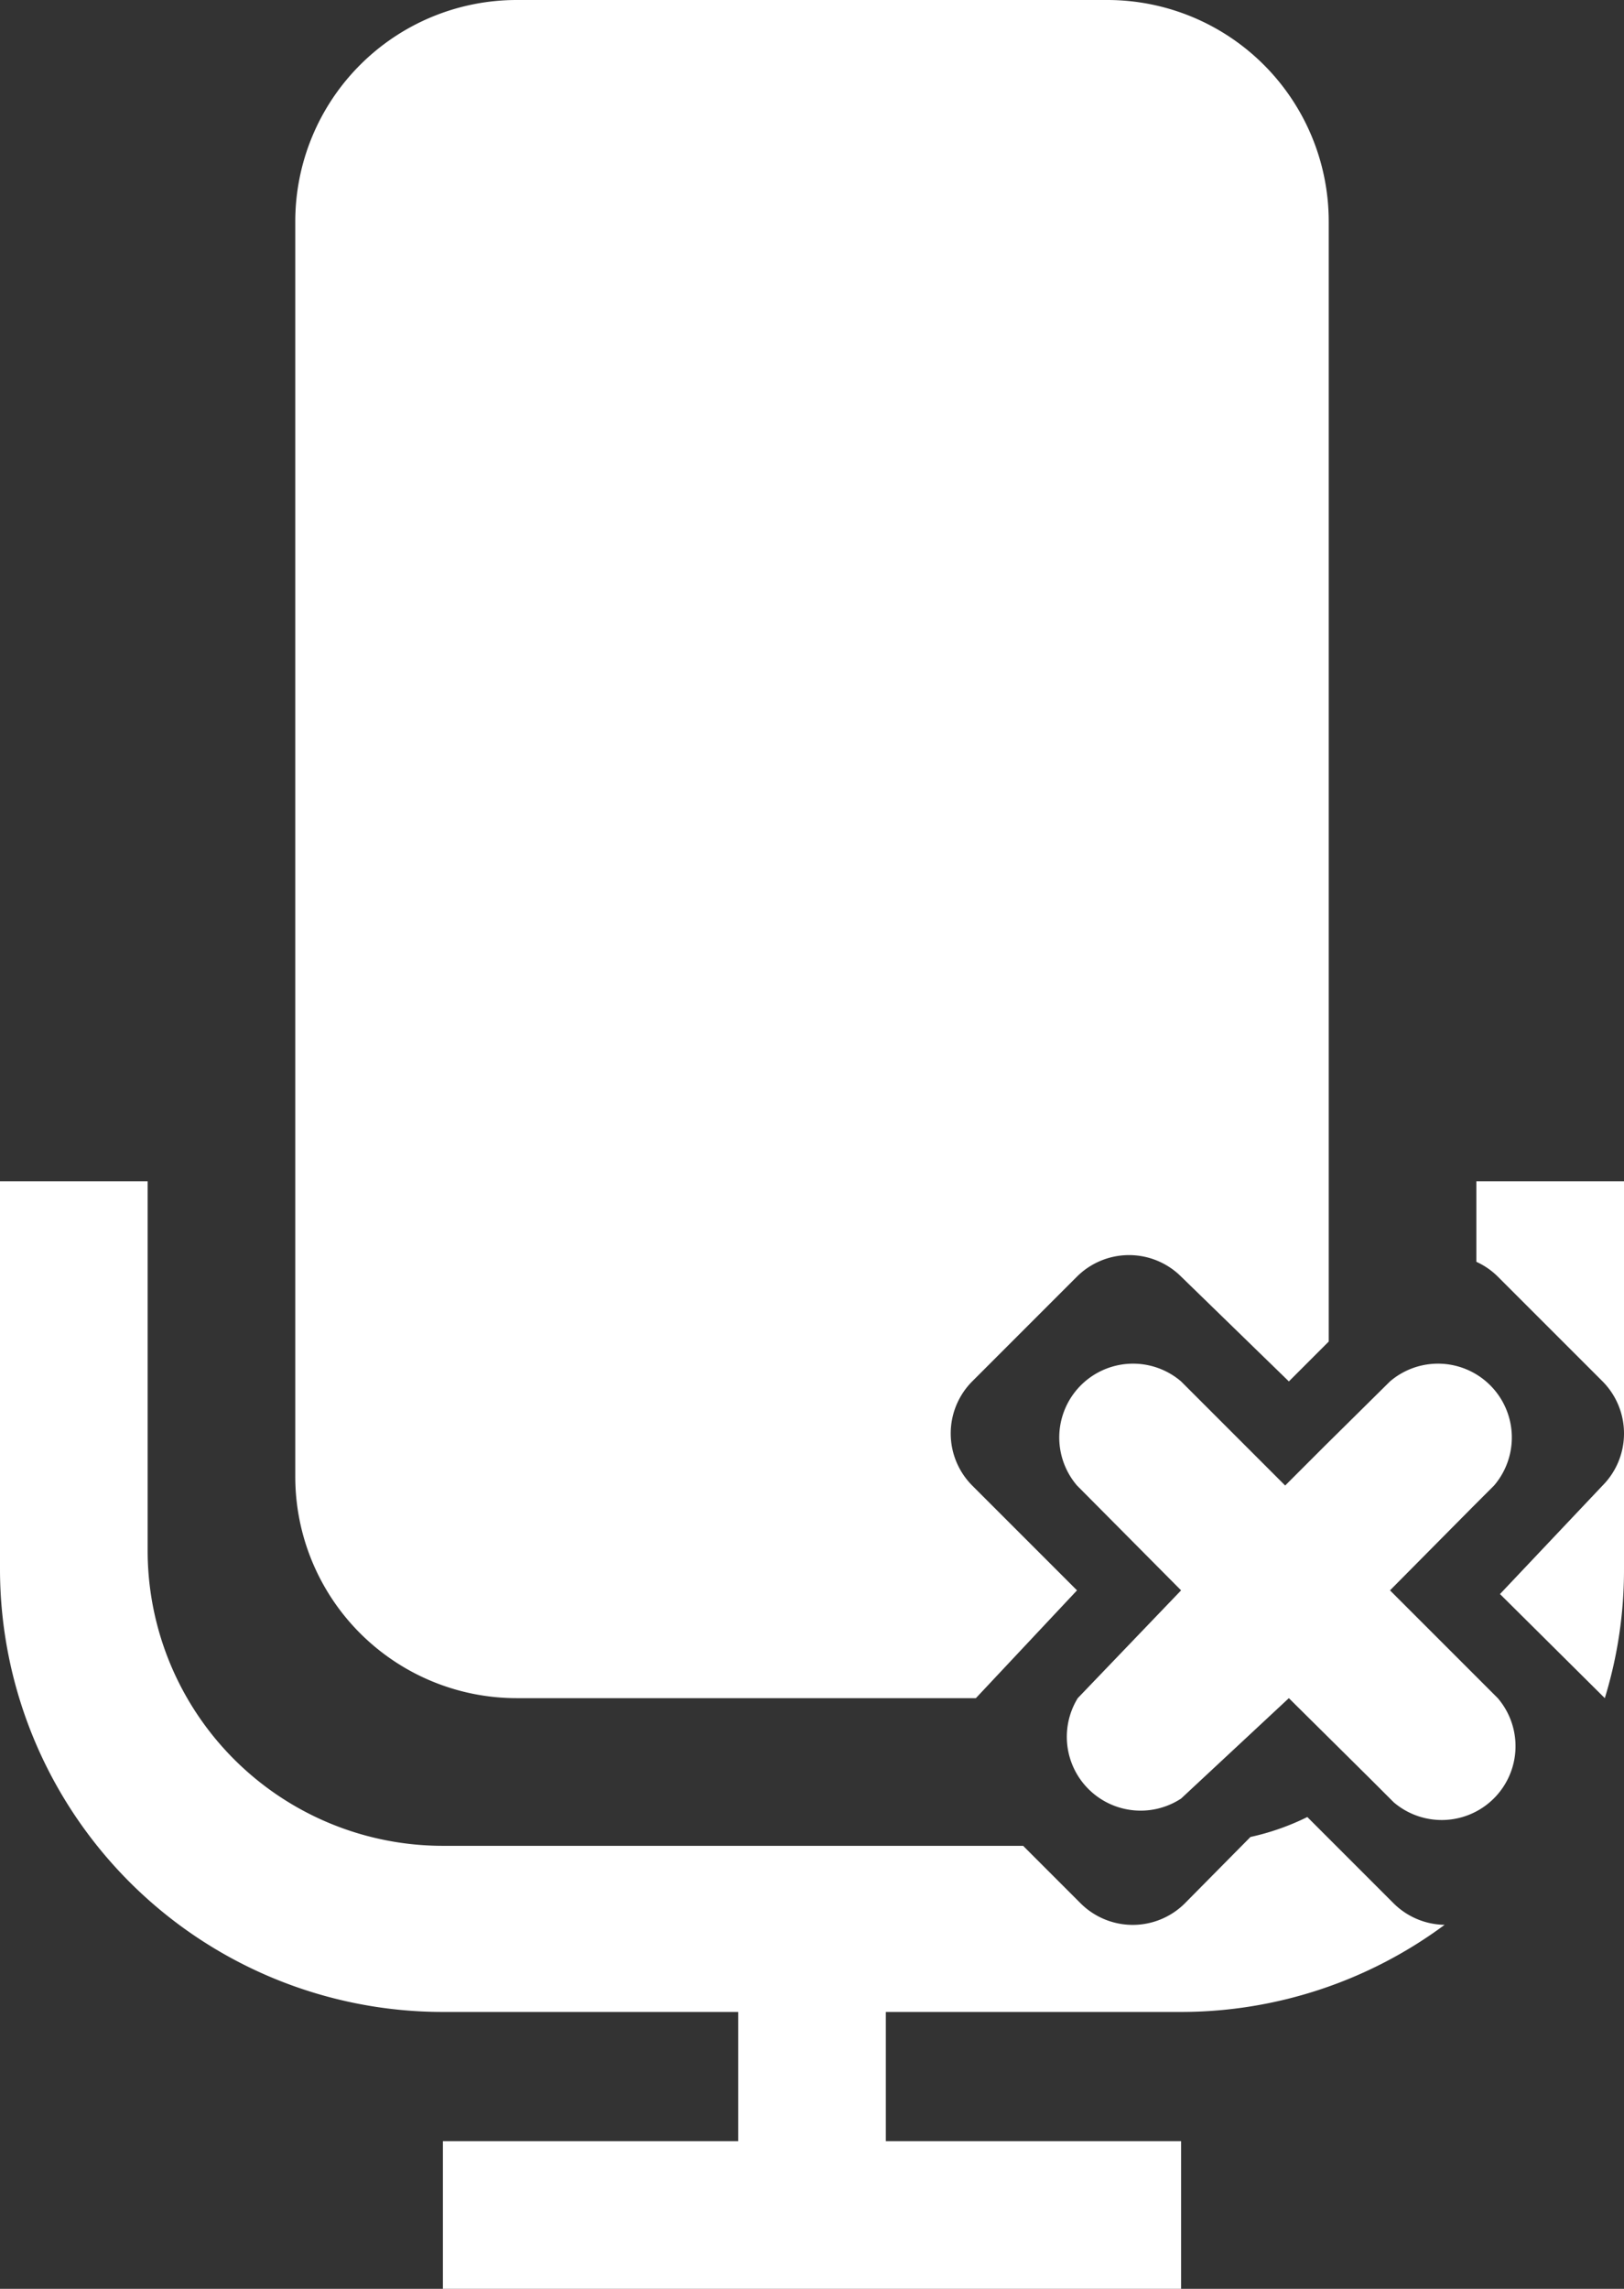 <svg id="Ebene_3" data-name="Ebene 3" xmlns="http://www.w3.org/2000/svg" viewBox="0 0 22 31"><rect x="0" y="0" width="22" height="31" fill="#333333" stroke="none"/><defs><style>.cls-1{fill:#fff;}</style></defs><title>No_Sprachnotiz_Variante _W</title><path class="cls-1" d="M23.88,25.78a1,1,0,0,0,.69.29A6,6,0,0,1,21,27.25H17V29h4v2H11V29h4V27.25H11a6,6,0,0,1-6-6V16H7v5a4,4,0,0,0,4,4h7.86l.78.78a1,1,0,0,0,1.41,0l.89-.9a3.35,3.35,0,0,0,.77-.27Z" transform="translate(-5)"/><path class="cls-1" d="M27,16v3.42a1,1,0,0,0-.29-.71l-1.42-1.42a1,1,0,0,0-.29-.2V16Z" transform="translate(-5)"/><path class="cls-1" d="M26.71,20.12a1,1,0,0,0,.29-.7v1.83A5.91,5.91,0,0,1,26.74,23l0,0-1.42-1.41Z" transform="translate(-5)"/><path class="cls-1" d="M23,3V18.17l-.54.54L21,17.29a1,1,0,0,0-1.41,0l-1.42,1.42a1,1,0,0,0,0,1.41l1.42,1.42L18.22,23l0,0H12a3,3,0,0,1-3-3V3a3,3,0,0,1,3-3h8A3,3,0,0,1,23,3Z" transform="translate(-5)"/><path class="cls-1" d="M25.29,23a1,1,0,0,1-1.41,1.41l-.3-.3L22.46,23,21,24.36A1,1,0,0,1,19.6,23l0,0L21,21.54l-1.41-1.42A1,1,0,0,1,21,18.71l1.41,1.41.54-.54.88-.87a1,1,0,0,1,1.41,1.41l-.29.29-1.12,1.13.86.86Z" transform="translate(-5)"/></svg>